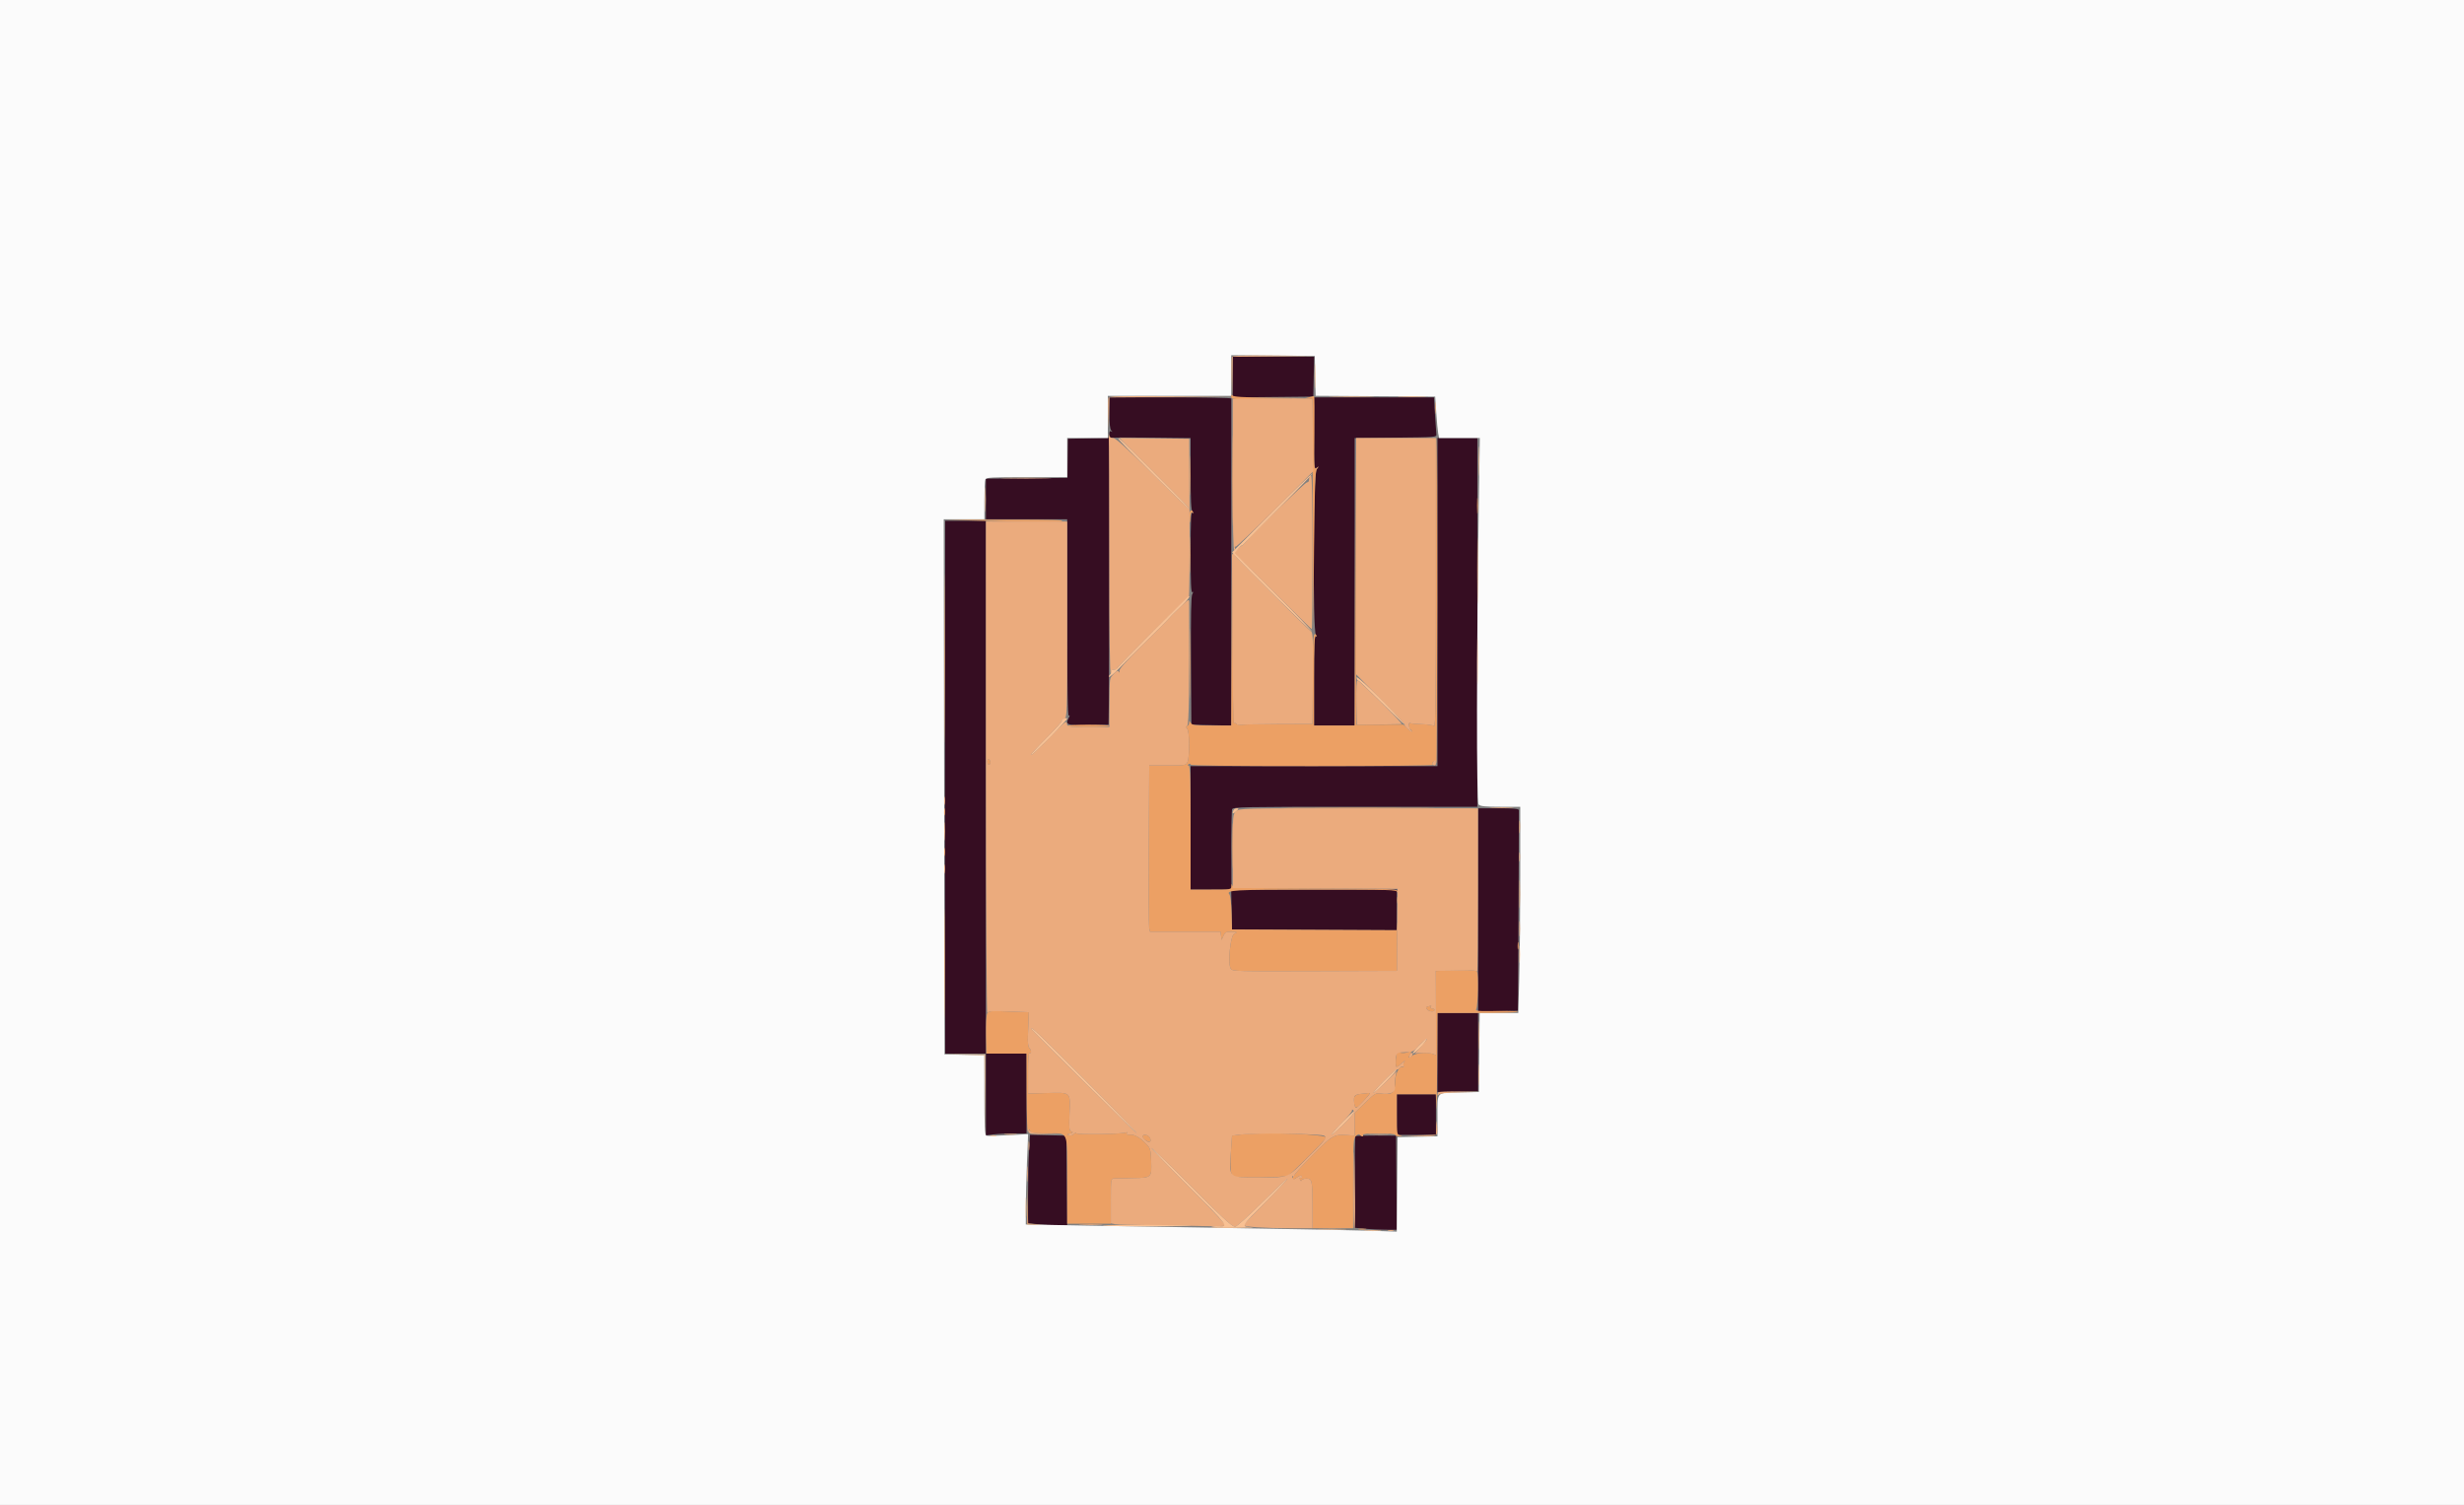 <svg id="svg" version="1.1" xmlns="http://www.w3.org/2000/svg" xmlns:xlink="http://www.w3.org/1999/xlink" width="400" height="244.308" viewBox="0, 0, 400,244.308"><rect x="0" y="0" width="400" height="244.308" fill="#808080" stroke="none"/><g id="svgg"><path id="path0" d="M200.122 61.214 L 200.122 64.516 206.659 64.451 L 213.195 64.386 213.263 61.148 L 213.331 57.911 206.727 57.911 L 200.122 57.911 200.122 61.214 M180.086 67.025 C 180.086 68.700,180.188 69.652,180.391 69.871 C 180.635 70.134,180.635 70.165,180.391 70.028 C 180.182 69.909,180.086 70.050,180.086 70.473 L 180.086 71.092 176.726 71.160 L 173.366 71.228 173.326 74.404 L 173.286 77.581 166.667 77.646 L 160.049 77.711 160.049 81.006 L 160.049 84.301 166.646 84.301 L 173.244 84.301 173.244 100.320 C 173.244 111.906,173.318 116.293,173.512 116.173 C 173.694 116.061,173.688 116.181,173.494 116.544 C 172.888 117.675,173.219 117.796,176.721 117.722 L 179.963 117.654 180.011 113.745 C 180.037 111.594,180.064 101.128,180.072 90.487 L 180.086 71.138 180.757 71.061 C 181.127 71.018,184.096 71.015,187.355 71.053 L 193.280 71.122 193.280 76.930 C 193.280 81.237,193.359 82.822,193.586 83.066 C 193.830 83.329,193.830 83.360,193.586 83.222 C 193.345 83.086,193.280 84.446,193.280 89.676 C 193.280 94.432,193.356 96.256,193.549 96.136 C 193.742 96.017,193.742 96.113,193.546 96.477 C 193.357 96.832,193.294 100.096,193.339 107.319 L 193.403 117.654 196.640 117.722 L 199.878 117.791 199.885 105.138 C 199.891 92.102,199.890 65.017,199.882 64.692 C 199.880 64.591,195.425 64.508,189.982 64.508 L 180.086 64.508 180.086 67.025 M213.317 70.403 C 213.317 75.922,213.344 76.276,213.733 75.962 C 214.125 75.646,214.125 75.661,213.733 76.230 C 213.190 77.020,213.085 102.523,213.622 103.102 C 213.867 103.366,213.867 103.397,213.622 103.259 C 213.381 103.123,213.317 104.627,213.317 110.432 L 213.317 117.776 216.616 117.776 L 219.914 117.776 219.914 94.445 L 219.914 71.114 226.573 71.049 C 233.069 70.985,233.230 70.972,233.173 70.495 C 233.140 70.226,233.041 68.769,232.952 67.257 L 232.790 64.508 223.054 64.508 L 213.317 64.508 213.317 70.403 M233.354 97.740 L 233.354 124.374 213.317 124.374 L 193.280 124.374 193.280 134.392 L 193.280 144.411 196.572 144.411 L 199.864 144.411 199.932 147.648 L 200.000 150.886 213.378 150.949 L 226.756 151.012 226.756 147.711 L 226.756 144.411 213.331 144.411 L 199.906 144.411 199.886 138.092 C 199.875 134.617,199.936 131.593,200.020 131.373 C 200.162 131.005,201.841 130.971,220.002 130.971 L 239.829 130.971 239.831 101.038 L 239.832 71.106 236.593 71.106 L 233.354 71.106 233.354 97.740 M153.427 111.729 C 153.417 126.680,153.408 139.188,153.407 139.524 C 153.406 139.859,153.415 147.089,153.425 155.589 L 153.445 171.045 156.747 171.045 L 160.049 171.045 160.049 177.676 L 160.049 184.308 161.332 184.153 C 162.037 184.069,163.522 183.998,164.630 183.997 L 166.646 183.995 166.646 177.520 L 166.646 171.045 163.348 171.045 L 160.049 171.045 160.042 153.146 C 160.039 143.302,160.041 123.839,160.048 109.896 L 160.060 84.545 156.752 84.545 L 153.444 84.545 153.427 111.729 M239.951 147.716 L 239.951 164.217 243.189 164.149 L 246.426 164.081 246.459 158.338 C 246.531 145.635,246.588 131.809,246.569 131.521 C 246.554 131.293,245.715 131.216,243.250 131.216 L 239.951 131.216 239.951 147.716 M233.353 170.861 L 233.353 177.276 236.652 177.201 L 239.951 177.127 239.951 170.787 L 239.951 164.447 236.652 164.447 L 233.354 164.447 233.353 170.861 M226.756 180.941 L 226.756 184.239 229.933 184.239 L 233.109 184.239 233.109 180.941 L 233.109 177.642 229.933 177.642 L 226.756 177.642 226.756 180.941 M167.050 186.836 C 166.963 188.272,166.891 191.503,166.891 194.016 L 166.891 198.585 168.540 198.741 C 169.447 198.827,170.878 198.898,171.720 198.899 L 173.251 198.900 173.186 191.631 L 173.122 184.362 170.166 184.293 L 167.210 184.225 167.050 186.836 M220.033 184.447 C 219.968 184.512,219.914 187.885,219.914 191.942 L 219.914 199.318 221.564 199.474 C 222.471 199.560,224.012 199.631,224.988 199.632 L 226.763 199.633 226.699 191.998 L 226.634 184.362 223.393 184.345 C 221.610 184.336,220.098 184.381,220.033 184.447 " stroke="none" fill="#360d22" fill-rule="evenodd"></path><path id="path1" d="M0.000 122.175 L 0.000 244.349 200.000 244.349 L 400.000 244.349 400.000 122.175 L 400.000 0.000 200.000 0.000 L 0.000 0.000 0.000 122.175 M213.507 61.023 L 213.576 64.258 223.281 64.322 L 232.987 64.386 233.156 66.952 C 233.249 68.363,233.391 69.875,233.472 70.312 L 233.620 71.106 236.924 71.106 L 240.228 71.106 240.091 80.208 C 239.691 106.722,239.667 130.233,240.039 130.606 C 240.327 130.893,241.089 130.971,243.599 130.971 L 246.793 130.971 246.793 142.172 C 246.793 148.332,246.720 155.864,246.632 158.910 L 246.471 164.447 243.337 164.447 L 240.204 164.447 240.138 170.861 L 240.073 177.276 236.862 177.343 C 233.058 177.424,233.362 177.065,233.357 181.483 L 233.354 184.470 230.116 184.538 L 226.878 184.606 226.814 192.275 L 226.749 199.943 222.904 199.806 C 220.789 199.730,211.252 199.543,201.710 199.391 C 192.169 199.238,180.348 199.038,175.443 198.946 L 166.524 198.778 166.524 196.090 C 166.524 194.612,166.609 191.313,166.712 188.760 L 166.899 184.117 163.657 184.294 C 161.874 184.392,160.278 184.423,160.110 184.363 C 159.876 184.280,159.805 182.739,159.805 177.779 L 159.805 171.303 156.567 171.235 L 153.329 171.167 153.268 127.734 L 153.206 84.301 156.505 84.301 L 159.805 84.301 159.805 81.266 C 159.805 79.597,159.871 78.058,159.953 77.845 C 160.083 77.506,160.906 77.459,166.672 77.459 L 173.244 77.459 173.244 74.282 L 173.244 71.106 176.542 71.106 L 179.841 71.106 179.841 67.685 L 179.841 64.264 189.859 64.264 L 199.878 64.264 199.878 60.961 L 199.878 57.659 206.659 57.724 L 213.439 57.789 213.507 61.023 " stroke="none" fill="#fbfbfb" fill-rule="evenodd"></path><path id="path2" d="M199.881 64.386 C 199.878 64.865,199.999 64.872,205.803 64.753 L 211.729 64.631 205.998 64.565 C 201.788 64.517,200.217 64.419,200.076 64.198 C 199.948 63.996,199.884 64.057,199.881 64.386 M212.462 64.508 L 211.729 64.695 212.401 64.724 L 213.073 64.753 213.077 70.678 C 213.079 73.937,213.104 82.486,213.132 89.676 L 213.182 102.749 213.311 89.653 C 213.420 78.517,213.494 76.487,213.806 76.091 C 214.146 75.659,214.141 75.651,213.736 75.969 C 213.320 76.295,213.303 76.039,213.370 70.287 C 213.408 66.974,213.384 64.277,213.317 64.293 C 213.250 64.309,212.865 64.406,212.462 64.508 M199.991 78.070 C 199.991 84.655,200.023 87.314,200.061 83.978 C 200.099 80.643,200.099 75.255,200.061 72.005 C 200.022 68.755,199.991 71.484,199.991 78.070 M233.109 94.471 C 233.109 113.320,233.048 118.034,232.804 117.847 C 232.636 117.719,231.739 117.591,230.810 117.563 C 229.881 117.535,229.029 117.455,228.916 117.386 C 228.803 117.316,228.711 117.479,228.711 117.748 C 228.711 118.016,228.821 118.304,228.955 118.387 C 229.090 118.470,229.200 118.631,229.200 118.744 C 229.200 118.857,228.881 118.652,228.491 118.288 L 227.782 117.626 223.972 117.640 L 220.162 117.654 220.098 94.319 L 220.034 70.984 219.974 94.380 L 219.914 117.776 216.616 117.776 L 213.317 117.776 213.317 110.432 C 213.317 104.942,213.388 103.131,213.599 103.261 C 213.775 103.370,213.815 103.328,213.704 103.149 C 213.192 102.320,213.073 103.681,213.073 110.338 L 213.073 117.532 207.514 117.551 C 204.456 117.561,201.739 117.610,201.474 117.659 C 201.210 117.708,200.853 117.631,200.680 117.488 C 200.508 117.345,200.341 117.324,200.309 117.441 C 200.277 117.558,200.193 111.991,200.122 105.070 L 199.993 92.486 199.936 105.131 L 199.878 117.776 196.713 117.776 C 193.957 117.776,193.517 117.721,193.300 117.349 C 193.075 116.963,193.050 116.961,193.043 117.328 C 193.039 117.552,192.899 117.786,192.731 117.848 C 192.486 117.937,192.486 118.024,192.731 118.283 C 193.112 118.687,193.149 122.882,192.778 123.694 C 192.530 124.241,192.420 124.260,189.541 124.256 L 186.561 124.252 186.493 137.202 C 186.456 144.325,186.486 150.400,186.559 150.703 L 186.692 151.252 192.414 151.252 L 198.135 151.252 198.226 151.924 L 198.317 152.596 198.603 151.924 C 198.853 151.335,199.017 151.255,199.933 151.272 C 200.923 151.291,200.945 151.307,200.362 151.578 C 199.725 151.873,199.276 156.495,199.808 157.277 C 200.083 157.681,200.642 157.695,214.366 157.648 L 226.778 157.605 226.782 154.490 C 226.784 152.776,226.818 150.880,226.857 150.275 C 226.898 149.650,226.885 149.572,226.828 150.094 L 226.728 151.012 213.364 150.949 L 200.000 150.886 199.930 148.212 C 199.890 146.661,199.742 145.397,199.579 145.201 C 198.987 144.487,200.204 144.418,213.360 144.414 C 225.875 144.411,226.728 144.438,226.846 144.838 C 226.944 145.170,226.961 145.157,226.922 144.777 C 226.873 144.296,226.669 144.287,213.515 144.225 C 201.054 144.166,200.150 144.133,200.046 143.736 C 199.963 143.419,199.927 143.450,199.906 143.861 C 199.878 144.402,199.829 144.411,196.579 144.411 L 193.280 144.411 193.280 134.413 C 193.280 126.850,193.209 124.391,192.987 124.317 C 192.759 124.241,192.759 124.179,192.987 124.038 C 193.148 123.938,193.280 123.973,193.280 124.115 C 193.280 124.295,199.321 124.373,213.134 124.370 C 224.053 124.368,232.845 124.276,232.670 124.165 C 232.415 124.004,232.423 123.906,232.712 123.666 C 233.009 123.420,233.091 123.467,233.179 123.932 C 233.239 124.242,233.302 112.428,233.320 97.679 C 233.339 82.929,233.299 70.861,233.232 70.861 C 233.164 70.861,233.109 81.486,233.109 94.471 M193.140 77.214 C 193.140 80.104,193.175 81.286,193.218 79.841 C 193.262 78.396,193.262 76.032,193.218 74.588 C 193.175 73.143,193.140 74.325,193.140 77.214 M239.792 82.101 C 239.792 83.244,239.834 83.711,239.886 83.140 C 239.937 82.569,239.937 81.634,239.886 81.063 C 239.834 80.492,239.792 80.959,239.792 82.101 M193.133 83.178 C 193.061 83.367,193.047 83.889,193.102 84.338 C 193.191 85.065,193.207 85.039,193.241 84.103 C 193.268 83.376,193.368 83.104,193.562 83.224 C 193.737 83.332,193.778 83.291,193.670 83.117 C 193.440 82.744,193.293 82.761,193.133 83.178 M162.452 84.618 C 168.353 84.772,171.672 84.768,172.348 84.605 C 173.080 84.428,170.580 84.363,163.470 84.373 L 153.574 84.386 162.452 84.618 M153.324 106.903 C 153.324 119.133,153.354 124.100,153.390 117.941 C 153.427 111.783,153.427 101.777,153.390 95.705 C 153.354 89.634,153.324 94.673,153.324 106.903 M193.139 90.043 C 193.138 92.731,193.174 93.864,193.218 92.560 C 193.262 91.257,193.262 89.058,193.218 87.673 C 193.175 86.289,193.139 87.355,193.139 90.043 M193.147 107.636 C 193.147 112.743,193.179 114.867,193.219 112.356 C 193.259 109.845,193.259 105.666,193.219 103.070 C 193.179 100.475,193.147 102.529,193.147 107.636 M173.244 117.838 C 173.244 117.938,174.783 118.021,176.665 118.021 C 178.546 118.021,180.086 117.938,180.086 117.838 C 180.086 117.737,178.546 117.654,176.665 117.654 C 174.783 117.654,173.244 117.737,173.244 117.838 M160.293 123.626 C 160.293 123.903,160.403 124.130,160.538 124.130 C 160.672 124.130,160.782 123.971,160.782 123.777 C 160.782 123.584,160.672 123.357,160.538 123.274 C 160.403 123.191,160.293 123.350,160.293 123.626 M153.269 131.827 C 153.271 132.364,153.321 132.555,153.380 132.251 C 153.438 131.947,153.436 131.507,153.375 131.274 C 153.314 131.040,153.266 131.289,153.269 131.827 M210.202 131.154 C 215.812 131.191,224.994 131.191,230.605 131.154 C 236.216 131.118,231.625 131.088,220.403 131.088 C 209.181 131.088,204.591 131.118,210.202 131.154 M199.983 137.324 C 199.983 140.617,200.018 141.964,200.060 140.318 C 200.103 138.671,200.103 135.977,200.060 134.331 C 200.018 132.685,199.983 134.032,199.983 137.324 M246.629 134.270 C 246.630 135.211,246.674 135.566,246.727 135.059 C 246.780 134.552,246.779 133.782,246.725 133.348 C 246.671 132.914,246.628 133.329,246.629 134.270 M153.274 138.302 C 153.274 138.907,153.321 139.154,153.380 138.852 C 153.438 138.549,153.438 138.054,153.380 137.752 C 153.321 137.450,153.274 137.697,153.274 138.302 M246.647 145.144 C 246.647 147.227,246.684 148.079,246.730 147.037 C 246.776 145.996,246.776 144.291,246.730 143.250 C 246.684 142.208,246.647 143.060,246.647 145.144 M153.322 156.506 C 153.322 164.435,153.353 167.643,153.390 163.636 C 153.428 159.628,153.428 153.140,153.390 149.219 C 153.352 145.298,153.322 148.577,153.322 156.506 M226.813 146.121 C 226.813 146.591,226.863 146.784,226.925 146.549 C 226.986 146.313,226.986 145.929,226.925 145.693 C 226.863 145.458,226.813 145.651,226.813 146.121 M246.366 153.574 C 246.369 154.111,246.419 154.302,246.477 153.998 C 246.535 153.694,246.533 153.255,246.472 153.021 C 246.411 152.787,246.363 153.036,246.366 153.574 M235.236 157.554 L 233.087 157.625 233.101 160.242 C 233.109 161.681,233.118 164.754,233.121 167.071 L 233.126 171.283 232.568 171.082 C 231.648 170.751,229.715 170.945,229.189 171.421 C 228.662 171.898,228.577 171.752,228.962 171.032 C 229.191 170.604,229.158 170.584,228.579 170.804 C 228.230 170.937,227.682 170.980,227.361 170.899 C 226.886 170.780,226.758 170.859,226.674 171.326 C 226.523 172.166,226.542 173.244,226.708 173.244 C 226.787 173.244,227.183 172.941,227.589 172.572 C 227.994 172.202,228.183 172.087,228.009 172.317 C 227.834 172.546,227.764 172.851,227.853 172.995 C 227.942 173.138,227.886 173.226,227.730 173.189 C 227.112 173.043,226.473 174.353,226.460 175.790 C 226.445 177.410,225.943 177.803,224.234 177.534 C 223.341 177.393,223.225 177.458,221.607 179.020 L 219.914 180.654 219.914 182.510 L 219.914 184.365 218.805 184.277 C 216.572 184.099,216.284 184.265,212.873 187.699 C 210.016 190.574,208.769 192.387,210.464 191.200 C 211.075 190.772,211.362 190.739,211.362 191.096 C 211.362 191.238,211.254 191.287,211.121 191.205 C 210.976 191.116,210.945 191.228,211.043 191.484 C 211.144 191.747,211.245 191.799,211.305 191.619 C 211.359 191.457,211.711 191.326,212.087 191.326 C 212.995 191.326,213.065 191.655,213.069 195.907 L 213.073 199.389 216.371 199.389 L 219.670 199.389 219.670 192.097 C 219.670 185.241,219.698 184.779,220.135 184.384 C 220.439 184.108,220.655 184.053,220.760 184.224 C 220.848 184.367,221.031 184.484,221.165 184.484 C 221.299 184.484,221.341 184.374,221.258 184.239 C 221.161 184.082,222.070 183.995,223.810 183.995 C 225.448 183.995,226.512 184.091,226.512 184.239 C 226.512 184.374,226.814 184.469,227.184 184.451 C 227.760 184.422,227.777 184.402,227.306 184.311 C 226.768 184.208,226.756 184.133,226.756 180.924 L 226.756 177.642 229.923 177.642 L 233.090 177.642 233.172 179.780 C 233.217 180.956,233.276 177.987,233.303 173.183 L 233.354 164.447 239.815 164.447 C 243.368 164.447,246.326 164.365,246.389 164.264 C 246.451 164.163,244.917 164.102,242.980 164.129 C 239.741 164.174,239.475 164.144,239.662 163.763 C 239.927 163.220,240.025 158.044,239.776 157.728 C 239.574 157.470,238.746 157.438,235.236 157.554 M231.814 163.396 C 231.464 163.487,231.432 163.582,231.660 163.857 C 231.988 164.252,232.865 164.326,232.865 163.958 C 232.865 163.824,232.694 163.714,232.484 163.714 C 232.275 163.714,232.171 163.604,232.254 163.470 C 232.337 163.335,232.371 163.238,232.330 163.254 C 232.288 163.269,232.056 163.334,231.814 163.396 M160.253 164.520 C 160.124 164.762,160.043 166.329,160.072 168.002 L 160.125 171.045 163.386 171.045 L 166.646 171.045 166.663 177.581 C 166.673 181.176,166.764 183.905,166.865 183.646 C 167.030 183.225,167.066 183.219,167.207 183.585 C 167.341 183.934,167.759 183.995,170.011 183.995 C 173.535 183.995,173.244 183.309,173.244 191.619 L 173.244 198.656 176.787 198.656 L 180.330 198.656 180.330 194.991 C 180.330 191.357,180.335 191.325,180.880 191.312 C 181.182 191.305,182.561 191.277,183.943 191.251 C 186.969 191.194,186.971 191.191,186.876 188.474 C 186.814 186.736,186.726 186.393,186.194 185.823 C 185.158 184.714,184.188 184.139,183.444 184.196 C 182.956 184.233,182.793 184.161,182.916 183.963 C 183.022 183.791,182.988 183.740,182.832 183.836 C 182.373 184.120,174.710 184.244,174.710 183.967 C 174.710 183.829,174.542 183.884,174.336 184.089 C 174.120 184.306,173.786 184.395,173.542 184.301 C 173.195 184.168,173.228 184.115,173.732 183.995 C 174.231 183.877,174.267 183.821,173.929 183.691 C 173.563 183.551,173.527 183.200,173.620 180.737 C 173.755 177.203,173.916 177.348,169.963 177.445 L 166.890 177.520 166.890 174.146 C 166.890 171.958,166.977 170.825,167.135 170.922 C 167.479 171.135,167.441 170.470,167.089 170.119 C 166.906 169.936,166.824 169.215,166.868 168.176 C 166.907 167.268,166.955 166.029,166.976 165.425 L 167.013 164.325 163.750 164.203 C 160.786 164.092,160.467 164.121,160.253 164.520 M220.978 177.575 C 219.880 177.675,219.627 178.041,219.850 179.206 C 220.015 180.067,220.179 180.016,221.349 178.747 C 222.339 177.673,222.540 177.355,222.175 177.440 C 222.074 177.464,221.535 177.525,220.978 177.575 M201.100 184.215 L 200.000 184.362 199.837 186.805 C 199.666 189.379,199.775 190.745,200.172 190.990 C 200.558 191.229,208.623 191.134,209.068 190.885 C 209.611 190.581,215.011 185.215,215.281 184.711 C 215.610 184.096,204.822 183.719,201.100 184.215 M185.461 184.446 C 185.461 184.813,186.400 185.514,186.668 185.348 C 187.072 185.099,186.508 184.239,185.941 184.239 C 185.677 184.239,185.461 184.332,185.461 184.446 M166.757 195.662 L 166.768 198.778 167.990 198.803 L 169.212 198.828 168.059 198.729 L 166.905 198.630 166.825 195.588 L 166.746 192.547 166.757 195.662 M220.586 199.562 C 220.889 199.620,221.384 199.620,221.686 199.562 C 221.988 199.503,221.741 199.456,221.136 199.456 C 220.531 199.456,220.284 199.503,220.586 199.562 " stroke="none" fill="#eca064" fill-rule="evenodd"></path><path id="path3" d="M199.984 57.986 C 199.917 58.162,199.897 59.619,199.939 61.224 L 200.017 64.142 200.070 61.030 L 200.122 57.919 206.781 57.850 L 213.439 57.780 206.773 57.723 C 201.466 57.678,200.082 57.732,199.984 57.986 M179.946 64.588 C 179.878 64.766,179.858 65.948,179.903 67.214 L 179.984 69.517 180.035 67.016 L 180.086 64.514 190.043 64.447 L 200.000 64.380 190.035 64.322 C 181.947 64.275,180.047 64.325,179.946 64.588 M216.432 64.446 C 218.079 64.489,220.773 64.489,222.419 64.446 C 224.065 64.404,222.718 64.370,219.426 64.370 C 216.133 64.370,214.786 64.404,216.432 64.446 M227.306 64.446 C 228.348 64.491,230.052 64.491,231.093 64.446 C 232.135 64.400,231.283 64.362,229.200 64.362 C 227.117 64.362,226.265 64.400,227.306 64.446 M205.925 64.696 L 200.122 64.761 200.122 77.111 C 200.122 85.414,200.204 89.410,200.371 89.307 C 200.507 89.223,200.554 89.049,200.475 88.920 C 200.395 88.792,200.441 88.717,200.577 88.754 C 200.713 88.791,203.608 86.050,207.010 82.662 L 213.195 76.504 213.129 70.655 L 213.064 64.807 212.396 64.719 C 212.029 64.670,209.117 64.660,205.925 64.696 M232.943 66.219 C 232.943 67.092,232.988 67.450,233.042 67.013 C 233.096 66.576,233.096 65.861,233.042 65.425 C 232.988 64.988,232.943 65.345,232.943 66.219 M179.993 70.861 C 180.041 71.332,180.081 80.217,180.083 90.607 C 180.085 103.340,180.166 109.447,180.334 109.344 C 180.470 109.259,180.519 109.088,180.442 108.963 C 180.364 108.838,180.527 108.735,180.804 108.735 C 181.081 108.735,181.307 108.648,181.307 108.541 C 181.307 108.278,192.778 96.874,192.990 96.925 C 193.083 96.948,193.136 91.175,193.109 84.097 L 193.060 71.228 187.400 71.162 L 181.740 71.097 186.838 76.200 C 192.464 81.832,193.192 82.590,192.971 82.590 C 192.888 82.590,190.220 80.006,187.042 76.848 C 182.800 72.633,181.110 71.106,180.690 71.106 C 180.291 71.106,180.086 70.939,180.012 70.556 C 179.953 70.254,179.945 70.391,179.993 70.861 M220.159 90.291 L 220.159 109.476 223.274 112.624 C 227.337 116.730,228.426 117.892,227.978 117.648 C 227.776 117.539,227.941 117.772,228.345 118.167 C 228.748 118.562,229.125 118.854,229.183 118.816 C 229.242 118.777,229.159 118.616,229.000 118.457 C 228.674 118.130,228.600 117.190,228.916 117.386 C 229.029 117.455,229.881 117.535,230.810 117.563 C 231.739 117.591,232.636 117.719,232.804 117.847 C 233.048 118.034,233.109 113.345,233.109 94.593 L 233.109 71.106 226.634 71.106 L 220.159 71.106 220.159 90.291 M212.553 77.459 C 212.537 77.593,212.509 77.841,212.492 78.009 C 212.476 78.177,212.321 78.314,212.148 78.314 C 211.860 78.314,204.017 85.949,202.321 87.882 C 201.918 88.340,201.588 88.666,201.588 88.606 C 201.588 88.546,201.231 88.844,200.794 89.270 L 200.000 90.043 200.065 103.799 C 200.104 112.033,200.220 117.501,200.354 117.418 C 200.477 117.342,200.645 117.390,200.728 117.525 C 200.812 117.659,201.122 117.724,201.417 117.669 C 201.713 117.614,204.453 117.560,207.507 117.550 L 213.059 117.532 213.127 110.141 C 213.182 104.102,213.134 102.710,212.861 102.538 C 212.481 102.297,201.156 90.997,200.642 90.346 C 199.646 89.083,201.184 90.524,206.705 96.029 C 210.075 99.389,212.886 102.138,212.952 102.138 C 213.019 102.138,213.073 96.530,213.073 89.676 C 213.073 81.531,212.988 77.214,212.828 77.214 C 212.694 77.214,212.570 77.324,212.553 77.459 M239.817 92.608 C 239.817 97.379,239.850 99.331,239.890 96.946 C 239.930 94.560,239.930 90.657,239.890 88.271 C 239.850 85.886,239.817 87.838,239.817 92.608 M160.059 124.734 C 160.063 147.611,160.158 164.656,160.279 164.447 C 160.458 164.140,161.022 164.101,163.753 164.203 L 167.013 164.325 166.976 165.425 C 166.955 166.029,166.907 167.268,166.868 168.176 C 166.824 169.215,166.906 169.936,167.089 170.119 C 167.441 170.470,167.479 171.135,167.135 170.922 C 166.977 170.825,166.890 171.958,166.890 174.146 L 166.890 177.520 169.963 177.445 C 173.916 177.348,173.755 177.203,173.620 180.737 C 173.527 183.200,173.563 183.551,173.929 183.691 C 174.267 183.821,174.231 183.877,173.732 183.995 C 173.228 184.115,173.195 184.168,173.542 184.301 C 173.786 184.395,174.120 184.306,174.336 184.089 C 174.542 183.884,174.710 183.829,174.710 183.967 C 174.710 184.244,182.373 184.120,182.832 183.836 C 182.988 183.740,183.022 183.791,182.916 183.963 C 182.793 184.161,182.956 184.233,183.444 184.196 C 184.188 184.139,185.158 184.714,186.194 185.823 C 186.726 186.393,186.814 186.736,186.876 188.474 C 186.971 191.191,186.969 191.194,183.943 191.251 C 182.561 191.277,181.182 191.305,180.880 191.312 C 180.335 191.325,180.330 191.358,180.330 194.962 L 180.330 198.599 180.976 198.723 C 181.331 198.790,183.777 198.864,186.412 198.887 C 189.047 198.909,192.929 198.976,195.038 199.035 C 197.147 199.095,198.926 199.056,198.992 198.950 C 199.058 198.843,196.370 196.021,193.019 192.677 C 189.669 189.334,186.927 186.496,186.927 186.370 C 186.927 186.245,189.319 188.541,192.242 191.473 C 198.580 197.831,199.998 199.145,200.524 199.145 C 200.743 199.145,202.668 197.413,204.802 195.296 C 206.937 193.180,208.819 191.405,208.984 191.352 C 209.150 191.300,207.636 192.924,205.620 194.962 C 203.604 197.000,201.924 198.758,201.886 198.869 C 201.789 199.152,205.210 199.386,209.469 199.388 L 213.073 199.389 213.069 195.907 C 213.065 191.655,212.995 191.326,212.087 191.326 C 211.711 191.326,211.359 191.457,211.305 191.619 C 211.245 191.799,211.144 191.747,211.043 191.484 C 210.945 191.228,210.976 191.116,211.121 191.205 C 211.254 191.287,211.362 191.238,211.362 191.096 C 211.362 190.739,211.075 190.772,210.464 191.200 C 210.004 191.522,209.930 191.521,209.802 191.187 C 209.717 190.968,209.760 190.875,209.905 190.965 C 210.041 191.049,210.122 191.001,210.085 190.859 C 210.049 190.717,211.376 189.227,213.035 187.549 C 216.271 184.275,216.580 184.100,218.805 184.277 L 219.914 184.365 219.914 182.510 L 219.914 180.654 221.607 179.020 C 223.225 177.458,223.341 177.393,224.234 177.534 C 225.612 177.751,226.598 177.307,226.451 176.535 C 226.387 176.200,226.417 175.475,226.517 174.924 L 226.701 173.922 224.951 175.660 C 223.989 176.616,223.097 177.398,222.969 177.398 C 222.841 177.398,223.605 176.524,224.667 175.455 C 225.729 174.387,226.676 173.561,226.772 173.620 C 226.867 173.679,227.080 173.565,227.245 173.366 C 227.410 173.167,227.659 173.076,227.799 173.162 C 227.950 173.255,227.980 173.200,227.873 173.026 C 227.773 172.865,227.834 172.546,228.009 172.317 C 228.183 172.087,227.994 172.202,227.589 172.572 C 226.671 173.409,226.563 173.409,226.567 172.572 C 226.575 171.052,226.695 170.864,227.669 170.839 C 229.259 170.797,229.456 170.734,230.018 170.088 C 230.739 169.259,231.643 168.482,231.643 168.691 C 231.643 168.782,231.201 169.336,230.661 169.922 L 229.678 170.988 230.844 170.935 C 231.485 170.905,232.261 170.972,232.568 171.082 L 233.126 171.283 233.121 167.071 C 233.118 164.754,233.109 161.677,233.101 160.232 L 233.086 157.605 235.114 157.591 C 236.229 157.583,237.718 157.555,238.424 157.530 C 239.130 157.504,239.754 157.593,239.812 157.728 C 239.869 157.862,239.921 151.954,239.926 144.599 L 239.935 131.227 220.566 131.219 C 201.371 131.210,201.193 131.215,200.660 131.711 C 200.134 132.201,200.122 132.345,200.122 138.187 L 200.122 144.162 213.500 144.225 L 226.878 144.288 226.838 147.831 C 226.815 149.780,226.793 152.776,226.787 154.490 L 226.778 157.605 214.366 157.648 C 200.642 157.695,200.083 157.681,199.808 157.277 C 199.276 156.495,199.725 151.873,200.362 151.578 C 200.945 151.307,200.923 151.291,199.933 151.272 C 199.017 151.255,198.853 151.335,198.603 151.924 L 198.317 152.596 198.226 151.924 L 198.135 151.252 192.414 151.252 L 186.692 151.252 186.559 150.703 C 186.486 150.400,186.456 144.325,186.493 137.202 L 186.561 124.252 189.541 124.256 C 192.420 124.260,192.530 124.241,192.778 123.694 C 193.148 122.884,193.112 118.683,192.733 118.304 C 192.491 118.062,192.492 117.962,192.738 117.810 C 193.013 117.640,193.110 111.192,193.039 97.763 C 193.036 97.221,192.939 97.268,191.784 98.374 C 190.450 99.651,189.907 100.197,189.457 100.716 C 189.303 100.893,187.469 102.727,185.382 104.792 C 182.741 107.404,181.626 108.666,181.715 108.945 C 181.806 109.233,181.779 109.260,181.620 109.039 C 181.453 108.808,181.252 108.898,180.807 109.406 C 180.081 110.232,180.152 109.731,180.116 114.233 L 180.086 118.021 176.682 118.021 C 173.338 118.021,173.276 118.011,173.200 117.471 C 173.131 116.987,172.925 117.126,171.483 118.632 C 170.582 119.572,169.724 120.452,169.577 120.586 C 169.430 120.721,168.875 121.256,168.345 121.777 C 167.814 122.297,167.379 122.625,167.379 122.505 C 167.379 122.386,168.528 121.143,169.932 119.744 C 171.336 118.345,172.434 117.117,172.372 117.017 C 172.310 116.916,172.481 116.764,172.751 116.678 C 173.238 116.523,173.244 116.346,173.243 100.594 L 173.243 84.667 166.647 84.661 L 160.051 84.655 160.059 124.734 M220.185 114.050 L 220.242 117.654 223.805 117.618 C 225.764 117.599,227.454 117.571,227.559 117.557 C 227.822 117.523,220.665 110.446,220.366 110.446 C 220.219 110.446,220.150 111.828,220.185 114.050 M160.782 123.777 C 160.782 123.971,160.672 124.130,160.538 124.130 C 160.403 124.130,160.293 123.903,160.293 123.626 C 160.293 123.350,160.403 123.191,160.538 123.274 C 160.672 123.357,160.782 123.584,160.782 123.777 M232.644 123.734 C 232.428 123.995,232.449 124.105,232.737 124.215 C 232.993 124.314,233.109 124.208,233.109 123.877 C 233.109 123.308,233.021 123.281,232.644 123.734 M153.274 129.994 C 153.274 130.599,153.321 130.846,153.380 130.544 C 153.438 130.241,153.438 129.746,153.380 129.444 C 153.321 129.142,153.274 129.389,153.274 129.994 M242.222 131.153 C 243.134 131.200,244.564 131.200,245.398 131.152 C 246.232 131.104,245.486 131.066,243.739 131.066 C 241.991 131.067,241.309 131.106,242.222 131.153 M153.296 135.003 C 153.297 136.347,153.338 136.866,153.388 136.156 C 153.437 135.445,153.437 134.346,153.386 133.712 C 153.336 133.078,153.296 133.659,153.296 135.003 M246.618 139.157 C 246.620 139.829,246.668 140.075,246.724 139.703 C 246.780 139.332,246.779 138.782,246.721 138.482 C 246.663 138.181,246.617 138.485,246.618 139.157 M153.277 141.112 C 153.279 141.784,153.326 142.030,153.382 141.658 C 153.439 141.287,153.437 140.737,153.379 140.436 C 153.321 140.136,153.275 140.440,153.277 141.112 M246.634 150.764 C 246.634 151.906,246.676 152.373,246.727 151.802 C 246.779 151.231,246.779 150.296,246.727 149.725 C 246.676 149.154,246.634 149.621,246.634 150.764 M232.254 163.470 C 232.171 163.604,232.275 163.714,232.484 163.714 C 232.694 163.714,232.865 163.824,232.865 163.958 C 232.865 164.326,231.988 164.252,231.660 163.857 C 231.432 163.582,231.464 163.487,231.814 163.396 C 232.056 163.334,232.288 163.269,232.330 163.254 C 232.371 163.238,232.337 163.335,232.254 163.470 M240.049 168.112 C 240.049 170.195,240.087 171.048,240.133 170.006 C 240.179 168.965,240.179 167.260,240.133 166.219 C 240.087 165.177,240.049 166.029,240.049 168.112 M176.298 175.480 C 181.002 180.197,184.709 184.014,184.536 183.962 C 184.255 183.877,167.379 167.165,167.379 166.971 C 167.379 166.605,168.806 167.966,176.298 175.480 M228.853 171.203 C 228.646 171.743,228.819 171.869,229.177 171.439 C 229.350 171.230,229.375 171.031,229.237 170.946 C 229.110 170.867,228.938 170.983,228.853 171.203 M233.517 177.316 C 233.427 177.406,233.355 177.598,233.357 177.744 C 233.360 177.906,233.434 177.894,233.550 177.711 C 233.679 177.509,234.757 177.388,236.906 177.336 L 240.073 177.260 236.876 177.206 C 235.118 177.177,233.606 177.227,233.517 177.316 M222.358 177.525 C 222.358 177.736,220.356 179.841,220.156 179.841 C 219.908 179.841,219.699 178.682,219.847 178.119 C 219.932 177.793,220.246 177.642,220.978 177.575 C 221.535 177.525,222.074 177.464,222.175 177.440 C 222.276 177.417,222.358 177.455,222.358 177.525 M219.688 180.772 C 219.354 181.378,216.284 184.355,216.140 184.212 C 216.073 184.145,216.832 183.275,217.826 182.280 C 218.821 181.284,219.570 180.366,219.492 180.240 C 219.414 180.113,219.478 180.089,219.633 180.185 C 219.821 180.301,219.839 180.498,219.688 180.772 M233.152 182.948 L 233.109 184.222 230.605 184.302 L 228.100 184.381 230.612 184.432 C 233.435 184.490,233.445 184.484,233.290 182.740 C 233.195 181.679,233.195 181.680,233.152 182.948 M166.933 183.629 C 167.013 184.084,167.216 184.118,169.948 184.131 L 172.877 184.144 170.189 184.064 C 167.995 183.999,167.441 183.907,167.174 183.562 C 166.870 183.170,166.853 183.175,166.933 183.629 M163.159 184.171 C 163.593 184.225,164.362 184.226,164.869 184.173 C 165.376 184.121,165.021 184.076,164.081 184.075 C 163.140 184.074,162.725 184.117,163.159 184.171 M212.534 184.154 C 216.072 184.344,216.081 184.077,212.421 187.756 C 208.826 191.370,209.430 191.111,204.561 191.125 C 199.273 191.141,199.533 191.378,199.837 186.805 L 200.000 184.362 201.100 184.215 C 202.690 184.003,209.091 183.969,212.534 184.154 M222.419 184.176 C 223.192 184.224,224.456 184.224,225.229 184.176 C 226.002 184.127,225.370 184.088,223.824 184.088 C 222.279 184.088,221.646 184.127,222.419 184.176 M186.675 184.713 C 187.032 185.380,186.537 185.626,185.935 185.081 C 185.330 184.534,185.333 184.239,185.941 184.239 C 186.205 184.239,186.536 184.453,186.675 184.713 M219.722 191.983 C 219.693 196.041,219.753 199.411,219.853 199.474 C 219.954 199.536,220.009 197.371,219.974 194.662 C 219.858 185.474,219.774 184.583,219.722 191.983 M166.961 186.072 C 166.962 186.744,167.010 186.990,167.066 186.619 C 167.122 186.247,167.121 185.697,167.063 185.397 C 167.005 185.096,166.959 185.400,166.961 186.072 M166.732 190.593 C 166.732 191.735,166.774 192.202,166.825 191.631 C 166.877 191.060,166.877 190.125,166.825 189.554 C 166.774 188.983,166.732 189.450,166.732 190.593 M175.514 198.838 C 176.427 198.885,177.856 198.884,178.691 198.837 C 179.525 198.789,178.778 198.751,177.031 198.751 C 175.284 198.751,174.601 198.790,175.514 198.838 M225.351 199.802 C 225.586 199.863,225.971 199.863,226.206 199.802 C 226.442 199.740,226.249 199.690,225.779 199.690 C 225.308 199.690,225.116 199.740,225.351 199.802 " stroke="none" fill="#ebab7d" fill-rule="evenodd"></path><path id="path4" d="M213.413 61.087 C 213.413 62.902,213.451 63.644,213.498 62.737 C 213.545 61.830,213.545 60.345,213.498 59.438 C 213.451 58.531,213.413 59.273,213.413 61.087 M181.552 71.256 C 181.552 71.450,192.780 82.590,192.975 82.590 C 193.191 82.590,192.446 81.814,186.843 76.205 C 181.913 71.270,181.552 70.932,181.552 71.256 M240.050 74.893 C 240.050 77.043,240.088 77.890,240.133 76.775 C 240.178 75.660,240.178 73.901,240.133 72.866 C 240.087 71.830,240.050 72.743,240.050 74.893 M206.477 83.199 L 200.026 89.654 200.502 90.207 C 201.732 91.638,212.889 102.648,212.998 102.539 C 213.066 102.471,210.265 99.572,206.774 96.097 L 200.425 89.779 201.007 89.103 C 201.327 88.731,201.588 88.492,201.588 88.572 C 201.588 88.651,201.906 88.355,202.293 87.913 C 202.681 87.472,205.285 84.830,208.079 82.043 C 210.873 79.256,213.107 76.923,213.044 76.860 C 212.980 76.796,210.025 79.649,206.477 83.199 M163.301 77.642 C 165.157 77.683,168.126 77.683,169.899 77.641 C 171.671 77.600,170.153 77.566,166.524 77.566 C 162.896 77.566,161.445 77.600,163.301 77.642 M159.900 81.124 C 159.900 82.938,159.939 83.681,159.986 82.773 C 160.033 81.866,160.033 80.382,159.986 79.475 C 159.939 78.568,159.900 79.310,159.900 81.124 M187.175 102.494 C 184.019 105.646,181.398 108.340,181.352 108.480 C 181.305 108.621,181.037 108.735,180.757 108.735 C 180.477 108.735,180.321 108.808,180.409 108.896 C 180.498 108.985,180.445 109.207,180.293 109.391 C 179.466 110.387,180.463 109.777,181.583 108.601 C 182.305 107.843,184.310 105.831,186.039 104.131 C 187.768 102.430,189.308 100.893,189.460 100.716 C 189.893 100.212,190.431 99.669,191.784 98.374 C 192.826 97.376,193.282 96.759,192.975 96.763 C 192.941 96.763,190.332 99.343,187.175 102.494 M239.813 107.269 C 239.813 110.696,239.847 112.098,239.889 110.385 C 239.931 108.671,239.931 105.867,239.889 104.154 C 239.847 102.440,239.813 103.842,239.813 107.269 M220.228 109.978 C 220.247 110.235,220.344 110.446,220.442 110.446 C 220.541 110.446,222.090 111.903,223.884 113.684 C 227.272 117.046,229.063 118.663,227.367 116.829 C 224.176 113.378,220.196 109.559,220.228 109.978 M172.570 116.717 C 172.401 116.785,172.313 116.922,172.374 117.020 C 172.435 117.119,171.336 118.345,169.932 119.744 C 168.528 121.143,167.379 122.386,167.379 122.505 C 167.379 122.625,167.814 122.297,168.345 121.777 C 168.875 121.256,169.429 120.721,169.574 120.586 C 170.405 119.817,173.244 116.802,173.244 116.689 C 173.244 116.532,173.003 116.543,172.570 116.717 M200.206 131.593 C 199.991 132.155,200.186 132.186,200.715 131.673 C 201.137 131.263,201.142 131.216,200.768 131.216 C 200.539 131.216,200.286 131.385,200.206 131.593 M246.637 154.918 C 246.637 156.194,246.678 156.717,246.728 156.078 C 246.779 155.440,246.779 154.395,246.728 153.757 C 246.678 153.119,246.637 153.641,246.637 154.918 M167.379 166.971 C 167.379 167.165,184.255 183.877,184.536 183.962 C 184.709 184.014,181.002 180.197,176.298 175.480 C 168.806 167.966,167.379 166.605,167.379 166.971 M230.342 169.748 C 229.037 171.072,229.020 171.549,230.323 170.295 C 231.116 169.532,231.800 168.601,231.567 168.601 C 231.515 168.601,230.964 169.117,230.342 169.748 M156.624 171.224 L 159.797 171.303 159.868 177.832 L 159.939 184.362 159.933 177.764 L 159.927 171.167 156.689 171.156 L 153.451 171.145 156.624 171.224 M240.044 174.465 C 240.044 176.011,240.083 176.643,240.132 175.870 C 240.180 175.098,240.180 173.833,240.132 173.060 C 240.083 172.288,240.044 172.920,240.044 174.465 M224.672 175.450 C 223.607 176.521,222.846 177.398,222.981 177.398 C 223.299 177.398,226.890 173.785,226.730 173.625 C 226.663 173.558,225.737 174.379,224.672 175.450 M217.891 182.212 C 216.863 183.246,216.076 184.147,216.142 184.214 C 216.286 184.358,219.359 181.370,219.696 180.757 C 220.085 180.051,219.845 180.245,217.891 182.212 M160.843 184.408 C 161.078 184.469,161.463 184.469,161.698 184.408 C 161.933 184.346,161.741 184.296,161.271 184.296 C 160.800 184.296,160.608 184.346,160.843 184.408 M186.927 186.370 C 186.927 186.496,189.669 189.334,193.019 192.677 C 199.402 199.046,199.482 199.150,197.906 199.062 C 197.366 199.032,196.791 199.092,196.629 199.195 C 196.467 199.297,198.204 199.363,200.489 199.339 C 202.773 199.316,204.003 199.257,203.221 199.208 C 201.430 199.096,201.295 199.334,205.620 194.962 C 207.636 192.924,209.150 191.300,208.984 191.352 C 208.819 191.405,206.937 193.180,204.802 195.296 C 202.668 197.413,200.743 199.145,200.524 199.145 C 199.998 199.145,198.580 197.831,192.242 191.473 C 189.319 188.541,186.927 186.245,186.927 186.370 M166.493 196.090 C 166.494 197.569,166.534 198.142,166.583 197.364 C 166.631 196.587,166.631 195.377,166.582 194.676 C 166.533 193.976,166.493 194.612,166.493 196.090 M179.108 198.925 C 178.503 199.005,181.582 199.073,185.950 199.075 C 190.318 199.077,193.671 199.042,193.403 198.998 C 192.453 198.843,180.192 198.780,179.108 198.925 M214.356 199.571 C 215.397 199.617,217.101 199.617,218.143 199.571 C 219.184 199.525,218.332 199.487,216.249 199.487 C 214.166 199.487,213.314 199.525,214.356 199.571 M221.686 199.813 C 222.324 199.863,223.369 199.863,224.007 199.813 C 224.646 199.763,224.123 199.722,222.847 199.722 C 221.570 199.722,221.048 199.763,221.686 199.813 " stroke="none" fill="#f9c193" fill-rule="evenodd"></path></g></svg>